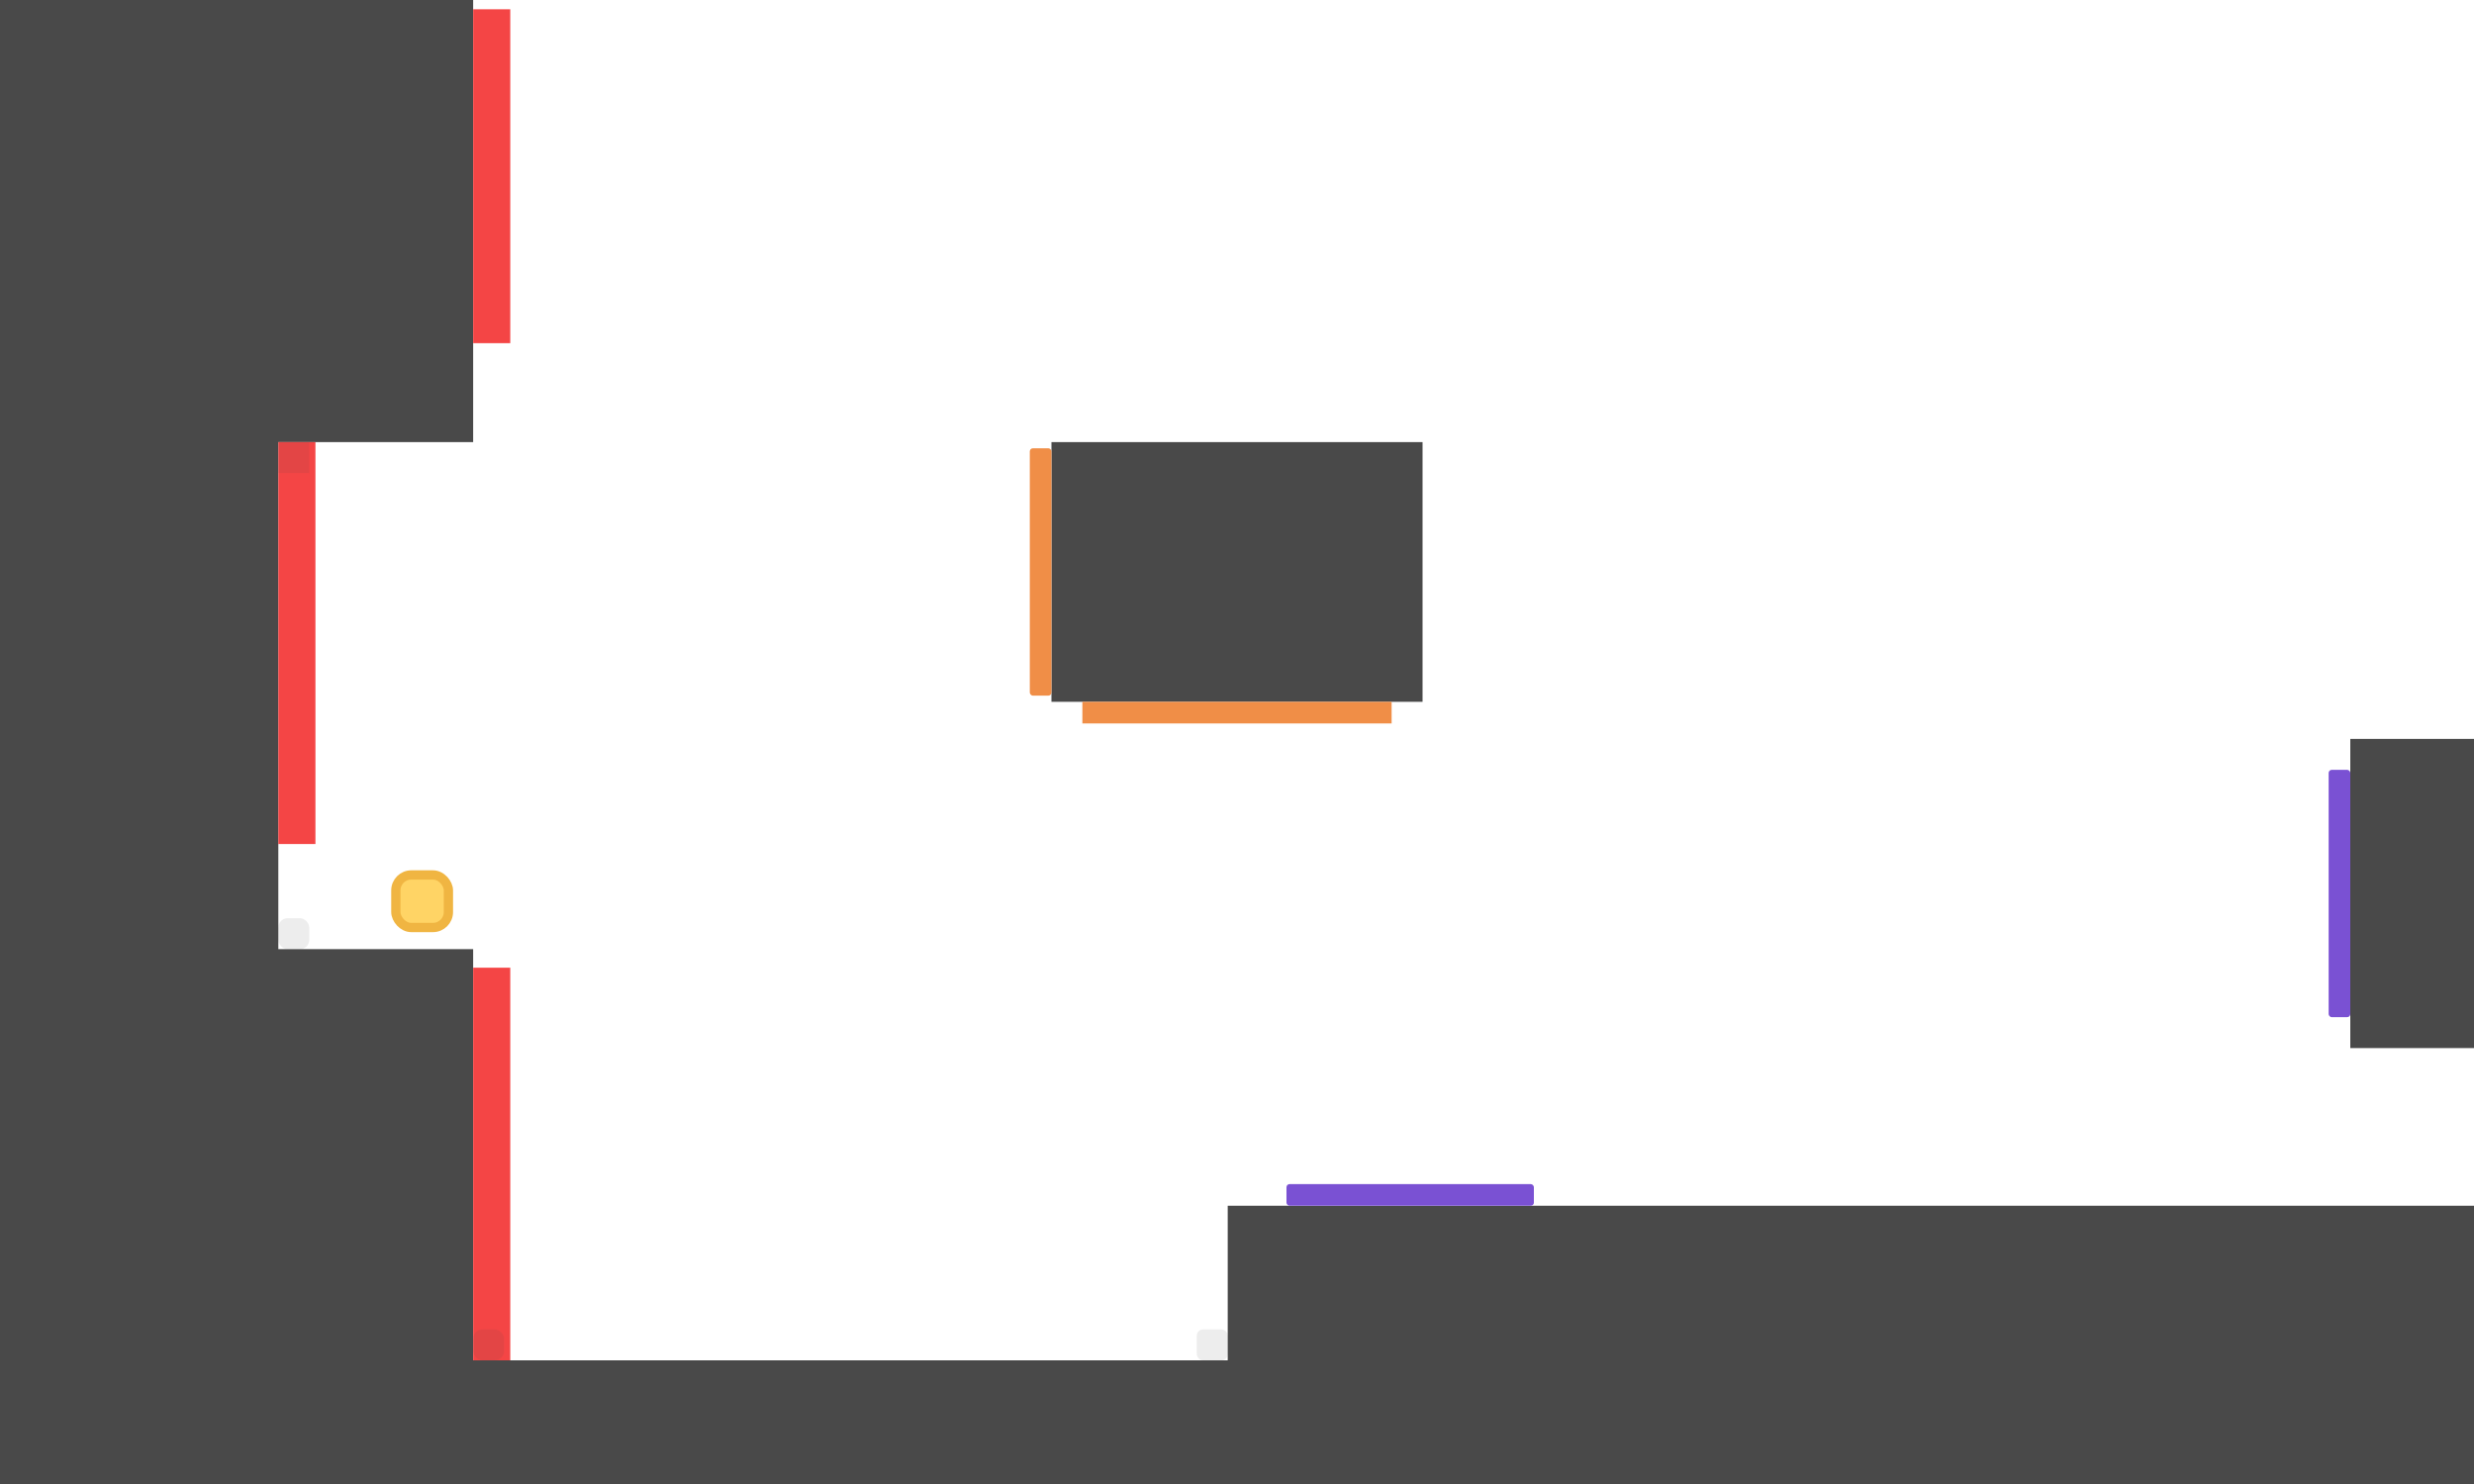 <svg width="800" height="480" viewBox="0 0 800 480" fill="none" xmlns="http://www.w3.org/2000/svg">
<rect x="760" y="239" width="144" height="100" fill="#494949"/>
<rect x="-114" y="307" width="267" height="269" fill="#494949"/>
<rect x="-114" y="3" width="204" height="430" fill="#494949"/>
<rect x="-120" y="-79" width="273" height="222" fill="#494949"/>
<rect x="52" y="440" width="465" height="127" fill="#494949"/>
<rect x="397" y="390" width="542" height="195" fill="#494949"/>
<rect x="340" y="143" width="120" height="84" fill="#494949"/>
<rect x="90" y="143" width="12" height="130" fill="#F44545"/>
<rect x="153" y="313" width="12" height="127" fill="#F44545"/>
<rect x="153" y="3" width="12" height="108" fill="#F44545"/>
<rect x="333" y="145" width="7" height="80" rx="1" fill="#F08E47"/>
<rect x="350" y="227" width="100" height="7" fill="#F08E47"/>
<rect x="753" y="249" width="7" height="80" rx="1" fill="#7A51D3"/>
<rect x="416" y="383" width="80" height="7" rx="1" fill="#7A51D3"/>
<rect opacity="0.1" x="90" y="143" width="10" height="10" fill="#494949"/>
<rect opacity="0.1" x="90" y="297" width="10" height="10" rx="3" fill="#494949"/>
<rect opacity="0.1" x="153" y="430" width="10" height="10" rx="3" fill="#494949"/>
<rect opacity="0.1" x="387" y="430" width="10" height="10" rx="2" fill="#494949"/>
<rect x="128" y="283" width="17" height="17" rx="5" fill="#FFD465" stroke="#F0B542" stroke-width="3"/>
</svg>
